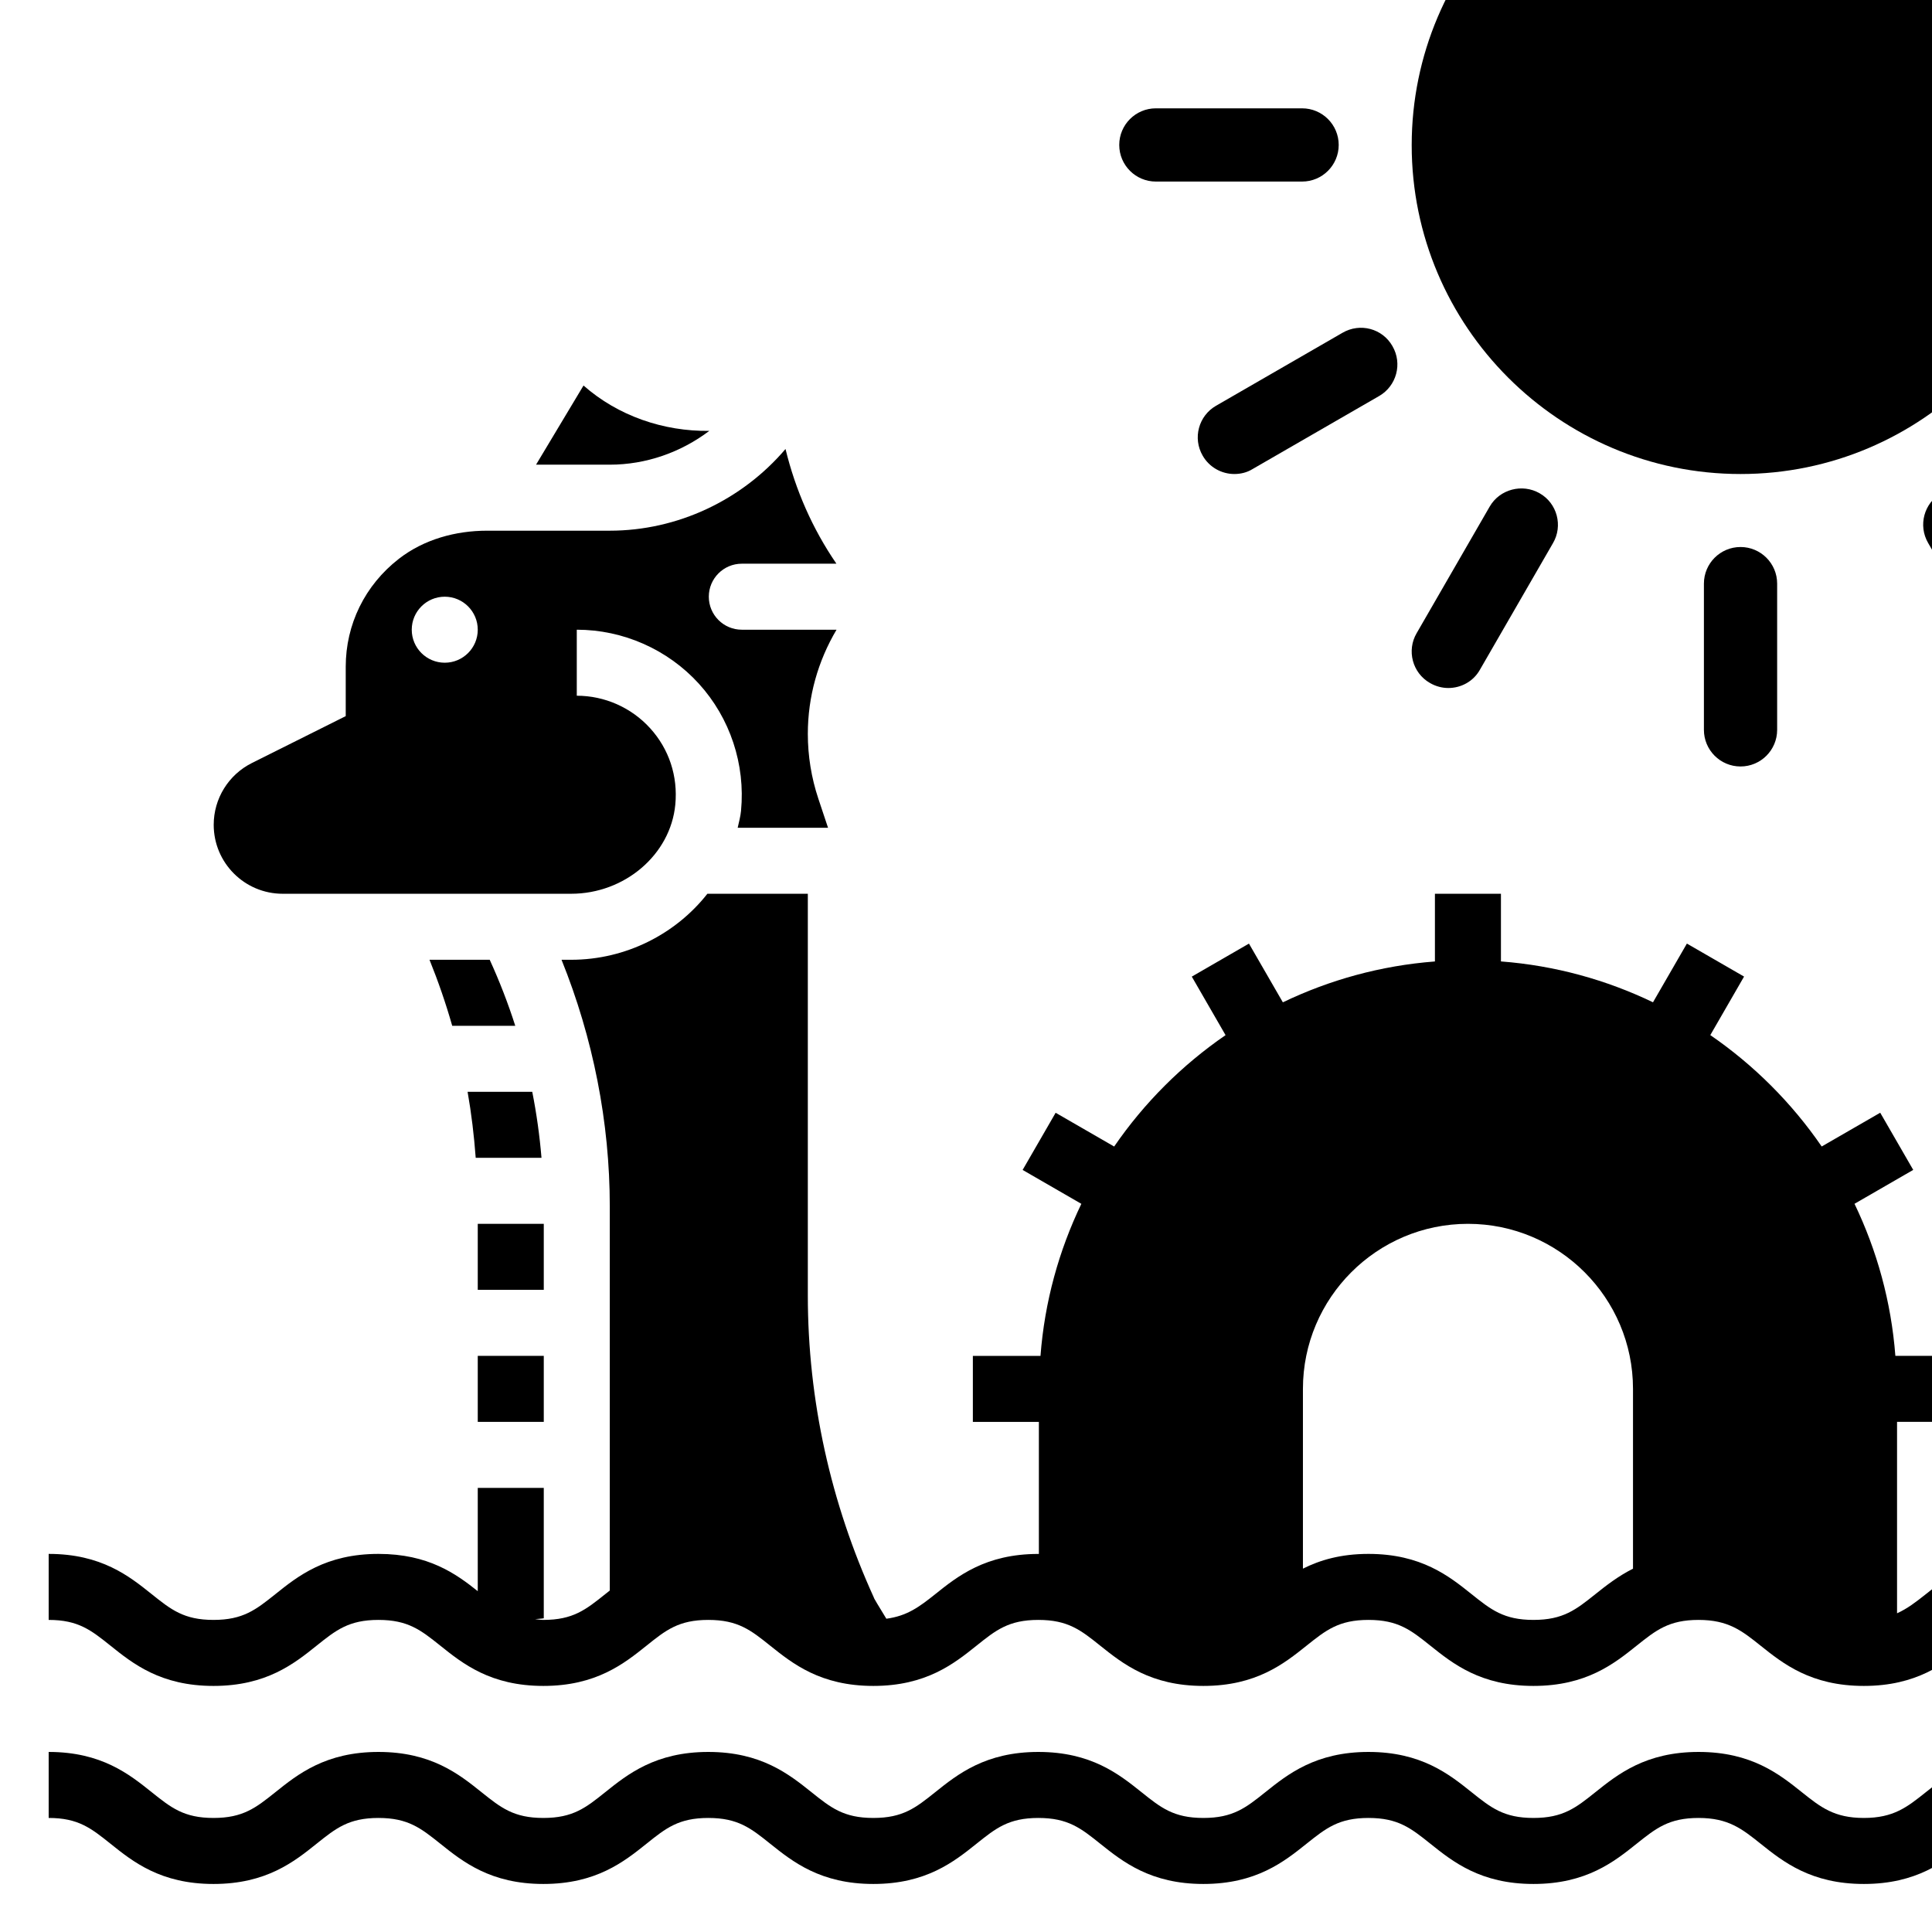 <?xml version="1.0" encoding="UTF-8" standalone="no"?>
<svg
   xmlns:dc="http://purl.org/dc/elements/1.1/"
   xmlns:cc="http://creativecommons.org/ns#"
   xmlns:rdf="http://www.w3.org/1999/02/22-rdf-syntax-ns#"
   xmlns:svg="http://www.w3.org/2000/svg"
   xmlns="http://www.w3.org/2000/svg"
   xmlns:sodipodi="http://sodipodi.sourceforge.net/DTD/sodipodi-0.dtd"
   xmlns:inkscape="http://www.inkscape.org/namespaces/inkscape"
   width="32"
   height="32"
   viewBox="0 0 32 32"
   version="1.1"
   id="svg3116"
   inkscape:version="1.0.1 (3bc2e813f5, 2020-09-07)"
   sodipodi:docname="ScoutSea.svg">
  <defs
     id="defs3110" />
  <sodipodi:namedview
     id="base"
     pagecolor="#ffffff"
     bordercolor="#666666"
     borderopacity="1.0"
     inkscape:pageopacity="0.0"
     inkscape:pageshadow="2"
     inkscape:zoom="8"
     inkscape:cx="25.950449"
     inkscape:cy="20.685304"
     inkscape:document-units="mm"
     inkscape:current-layer="g3143"
     inkscape:document-rotation="0"
     showgrid="false"
     inkscape:pagecheckerboard="true"
     units="px"
     inkscape:window-width="1267"
     inkscape:window-height="1040"
     inkscape:window-x="747"
     inkscape:window-y="21"
     inkscape:window-maximized="0" />
  <g
     inkscape:label="Layer 1"
     inkscape:groupmode="layer"
     id="layer1">
    <g
       id="g3143"
       transform="matrix(3.794,0,0,3.794,39.307,-132.606)">
      <g
         id="g20"
         transform="matrix(0.115,0,0,0.115,-8.428,36.274)">
        <g
           id="g952"
           transform="matrix(1.253,0,0,1.253,-17.461,-6.39)">
          <path
             d="M 58.873,44.219 C 58.571,44.459 58.31,44.66 58,44.799 V 39 h 2 v -2 h -2.051 c -0.126,-1.64 -0.558,-3.192 -1.238,-4.607 l 1.779,-1.027 -1,-1.732 -1.773,1.023 C 54.809,29.336 53.664,28.19 52.342,27.282 l 1.023,-1.773 -1.732,-1 -1.027,1.779 C 49.191,25.608 47.64,25.175 45.999,25.05 V 23 h -2 v 2.051 c -1.64,0.126 -3.192,0.558 -4.607,1.238 l -1.027,-1.779 -1.732,1 1.023,1.773 c -1.321,0.908 -2.467,2.053 -3.375,3.375 l -1.773,-1.023 -1,1.732 1.779,1.027 c -0.68,1.415 -1.113,2.966 -1.238,4.607 H 30 v 2 h 2 v 4.001 c -0.005,0 -0.01,-0.001 -0.016,-0.001 -1.601,0 -2.445,0.676 -3.124,1.219 -0.49,0.392 -0.858,0.661 -1.481,0.744 -0.214,-0.35 -0.398,-0.653 -0.376,-0.636 C 25.694,41.459 25,38.339 25,35.169 V 23 h -3.043 c -0.953,1.213 -2.464,2 -4.129,2 h -0.29 C 18.493,27.368 19,29.92 19,32.472 V 44.11 c -0.046,0.037 -0.094,0.074 -0.139,0.11 C 18.274,44.69 17.886,45 16.987,45 16.892,45 16.822,44.983 16.737,44.976 16.824,44.967 16.919,44.965 17,44.951 V 41 h -2 v 3.129 C 14.34,43.603 13.505,43 11.992,43 10.391,43 9.547,43.676 8.868,44.22 8.28,44.689 7.892,45 6.994,45 6.097,45 5.709,44.689 5.122,44.22 4.443,43.676 3.599,43 2,43 v 2 c 0.897,0 1.285,0.311 1.872,0.78 C 4.55,46.324 5.394,47 6.994,47 8.595,47 9.439,46.324 10.118,45.78 10.705,45.31 11.094,45 11.992,45 c 0.897,0 1.286,0.311 1.873,0.78 0.679,0.544 1.523,1.22 3.123,1.22 1.6,0 2.445,-0.676 3.124,-1.219 0.586,-0.47 0.974,-0.781 1.873,-0.781 0.899,0 1.288,0.311 1.875,0.781 0.679,0.543 1.524,1.219 3.125,1.219 1.601,0 2.446,-0.676 3.125,-1.219 0.587,-0.47 0.975,-0.781 1.874,-0.781 0.899,0 1.288,0.311 1.875,0.781 0.68,0.543 1.525,1.219 3.125,1.219 1.601,0 2.446,-0.676 3.125,-1.219 0.589,-0.47 0.977,-0.781 1.877,-0.781 0.899,0 1.287,0.311 1.875,0.781 0.679,0.543 1.523,1.219 3.123,1.219 1.602,0 2.447,-0.676 3.126,-1.219 0.589,-0.47 0.977,-0.781 1.877,-0.781 0.901,0 1.312,0.328 1.879,0.781 0.68,0.543 1.526,1.219 3.128,1.219 1.602,0 2.448,-0.676 3.127,-1.219 C 60.689,45.328 61.099,45 62,45 v -2 c -1.602,0 -2.448,0.676 -3.127,1.219 z M 46.984,45 C 46.086,45 45.697,44.689 45.11,44.22 44.431,43.676 43.586,43 41.986,43 41.141,43 40.511,43.19 40,43.447 V 38 c 0,-2.757 2.243,-5 5,-5 2.757,0 5,2.243 5,5 v 5.448 c -0.457,0.23 -0.818,0.515 -1.139,0.771 C 48.273,44.689 47.884,45 46.984,45 Z"
             id="path2" />
          <path
             d="M 56.994,51 C 56.093,51 55.683,50.672 55.115,50.219 54.436,49.676 53.589,49 51.987,49 50.385,49 49.54,49.676 48.861,50.219 48.273,50.689 47.884,51 46.984,51 46.086,51 45.697,50.689 45.11,50.22 44.431,49.676 43.586,49 41.986,49 40.385,49 39.54,49.676 38.861,50.219 38.273,50.689 37.884,51 36.984,51 36.085,51 35.696,50.689 35.109,50.219 34.43,49.676 33.585,49 31.984,49 30.383,49 29.539,49.676 28.86,50.219 28.272,50.689 27.884,51 26.985,51 26.086,51 25.697,50.689 25.11,50.219 24.431,49.676 23.585,49 21.985,49 20.385,49 19.54,49.676 18.861,50.22 18.274,50.69 17.886,51 16.987,51 16.089,51 15.701,50.689 15.114,50.22 14.436,49.676 13.591,49 11.992,49 10.391,49 9.547,49.676 8.868,50.22 8.28,50.689 7.892,51 6.994,51 6.097,51 5.709,50.689 5.122,50.22 4.443,49.676 3.599,49 2,49 v 2 c 0.897,0 1.285,0.311 1.872,0.78 C 4.55,52.324 5.394,53 6.994,53 8.595,53 9.439,52.324 10.118,51.78 10.705,51.31 11.094,51 11.992,51 c 0.897,0 1.286,0.311 1.873,0.78 0.679,0.544 1.523,1.22 3.123,1.22 1.6,0 2.445,-0.676 3.124,-1.219 0.586,-0.47 0.974,-0.781 1.873,-0.781 0.899,0 1.288,0.311 1.875,0.781 0.679,0.543 1.524,1.219 3.125,1.219 1.601,0 2.446,-0.676 3.125,-1.219 0.587,-0.47 0.975,-0.781 1.874,-0.781 0.899,0 1.288,0.311 1.875,0.781 0.68,0.543 1.525,1.219 3.125,1.219 1.601,0 2.446,-0.676 3.125,-1.219 0.589,-0.47 0.977,-0.781 1.877,-0.781 0.899,0 1.287,0.311 1.875,0.781 0.679,0.543 1.523,1.219 3.123,1.219 1.602,0 2.447,-0.676 3.126,-1.219 0.589,-0.47 0.977,-0.781 1.877,-0.781 0.901,0 1.312,0.328 1.879,0.781 0.68,0.543 1.526,1.219 3.128,1.219 1.602,0 2.448,-0.676 3.127,-1.219 C 60.689,51.328 61.099,51 62,51 v -2 c -1.602,0 -2.448,0.676 -3.127,1.219 C 58.305,50.672 57.895,51 56.994,51 Z"
             id="path4-0" />
          <path
             d="M 56.994,57 C 56.093,57 55.683,56.672 55.115,56.219 54.436,55.676 53.589,55 51.987,55 50.385,55 49.54,55.676 48.861,56.219 48.273,56.689 47.884,57 46.984,57 46.086,57 45.697,56.689 45.11,56.22 44.431,55.676 43.586,55 41.986,55 40.385,55 39.54,55.676 38.861,56.219 38.273,56.689 37.884,57 36.984,57 36.085,57 35.696,56.689 35.109,56.219 34.43,55.676 33.585,55 31.984,55 30.383,55 29.539,55.676 28.86,56.219 28.272,56.689 27.884,57 26.985,57 26.086,57 25.697,56.689 25.11,56.219 24.431,55.676 23.585,55 21.985,55 20.385,55 19.54,55.676 18.861,56.22 18.274,56.69 17.886,57 16.987,57 16.089,57 15.701,56.689 15.114,56.22 14.436,55.676 13.591,55 11.992,55 10.391,55 9.547,55.676 8.868,56.22 8.28,56.689 7.892,57 6.994,57 6.097,57 5.709,56.689 5.122,56.22 4.443,55.676 3.599,55 2,55 v 2 c 0.897,0 1.285,0.311 1.872,0.78 C 4.55,58.324 5.394,59 6.994,59 8.595,59 9.439,58.324 10.118,57.78 10.705,57.31 11.094,57 11.992,57 c 0.897,0 1.286,0.311 1.873,0.78 0.679,0.544 1.523,1.22 3.123,1.22 1.6,0 2.445,-0.676 3.124,-1.219 0.586,-0.47 0.974,-0.781 1.873,-0.781 0.899,0 1.288,0.311 1.875,0.781 0.679,0.543 1.524,1.219 3.125,1.219 1.601,0 2.446,-0.676 3.125,-1.219 0.587,-0.47 0.975,-0.781 1.874,-0.781 0.899,0 1.288,0.311 1.875,0.781 0.68,0.543 1.525,1.219 3.125,1.219 1.601,0 2.446,-0.676 3.125,-1.219 0.589,-0.47 0.977,-0.781 1.877,-0.781 0.899,0 1.287,0.311 1.875,0.781 0.679,0.543 1.523,1.219 3.123,1.219 1.602,0 2.447,-0.676 3.126,-1.219 0.589,-0.47 0.977,-0.781 1.877,-0.781 0.901,0 1.312,0.328 1.879,0.781 0.68,0.543 1.526,1.219 3.128,1.219 1.602,0 2.448,-0.676 3.127,-1.219 C 60.689,57.328 61.099,57 62,57 v -2 c -1.602,0 -2.448,0.676 -3.127,1.219 C 58.305,56.672 57.895,57 56.994,57 Z"
             id="path6-9" />
          <rect
             x="15"
             y="37"
             width="2"
             height="2"
             id="rect8" />
          <path
             d="m 16.931,31 c -0.056,-0.671 -0.149,-1.339 -0.28,-2 h -1.959 c 0.117,0.662 0.196,1.33 0.246,2 z"
             id="path10-7" />
          <path
             d="m 13.538,25 c 0.264,0.654 0.495,1.321 0.688,2 h 1.91 c -0.218,-0.682 -0.477,-1.35 -0.774,-2 z"
             id="path12-2" />
          <rect
             x="15"
             y="33"
             width="2"
             height="2"
             id="rect14" />
          <path
             d="M 20.985,20.298 C 21.067,19.438 20.796,18.615 20.22,17.982 19.652,17.358 18.843,17 18,17 v -2 c 1.406,0 2.754,0.597 3.7,1.637 0.945,1.04 1.411,2.443 1.276,3.851 C 22.96,20.664 22.911,20.83 22.875,21 h 2.737 L 25.318,20.118 C 25.107,19.483 25,18.823 25,18.156 25,17.027 25.308,15.947 25.87,15 H 23 c -0.552,0 -1,-0.448 -1,-1 0,-0.552 0.448,-1 1,-1 h 2.866 C 25.14,11.941 24.626,10.768 24.324,9.525 23.003,11.077 21.049,12 19,12 h -3.716 c -0.957,0 -1.917,0.264 -2.673,0.851 C 11.578,13.653 11,14.843 11,16.121 v 1.497 L 8.155,19.04 C 7.447,19.395 7,20.118 7,20.91 v 0 C 7,22.064 7.936,23 9.09,23 h 8.738 c 1.626,0 3.013,-1.187 3.157,-2.702 z M 14,16 v 0 c -0.552,0 -1,-0.448 -1,-1 v 0 c 0,-0.552 0.448,-1 1,-1 v 0 c 0.552,0 1,0.448 1,1 v 0 c 0,0.552 -0.448,1 -1,1 z"
             id="path16" />
          <path
             d="M 22.015,8.976 C 20.631,8.995 19.25,8.524 18.204,7.602 L 16.766,10 H 19 c 1.097,0 2.154,-0.373 3.015,-1.024 z"
             id="path18" />
        </g>
      </g>
      <g
         id="g941"
         transform="matrix(1.038,0,0,1.038,10.809,1.978)">
        <g
           id="g1003"
           transform="translate(-5.252,3.239)">
          <path
             d="m -7.822,30.521 c 0.763,0 1.383,-0.621 1.383,-1.383 0,-0.763 -0.621,-1.383 -1.383,-1.383 -0.763,0 -1.383,0.621 -1.383,1.383 0,0.763 0.621,1.383 1.383,1.383 z"
             id="path4-9"
             style="stroke-width:0.307" />
          <path
             d="m -7.822,27.447 c 0.085,0 0.154,-0.069 0.154,-0.154 v -0.615 c 0,-0.085 -0.069,-0.154 -0.154,-0.154 -0.085,0 -0.154,0.069 -0.154,0.154 v 0.615 c 0,0.085 0.069,0.154 0.154,0.154 z"
             id="path6-0"
             style="stroke-width:0.307" />
          <path
             d="m -7.976,30.982 v 0.615 c 0,0.085 0.069,0.154 0.154,0.154 0.085,0 0.154,-0.069 0.154,-0.154 v -0.615 c 0,-0.085 -0.069,-0.154 -0.154,-0.154 -0.085,0 -0.154,0.069 -0.154,0.154 z"
             id="path8-5"
             style="stroke-width:0.307" />
          <path
             d="m -8.877,27.617 c 0.028,0.049 0.08,0.077 0.133,0.077 0.026,0 0.053,-0.006 0.077,-0.021 0.073,-0.042 0.099,-0.136 0.056,-0.21 l -0.307,-0.532 c -0.042,-0.074 -0.136,-0.098 -0.21,-0.056 -0.073,0.042 -0.099,0.136 -0.056,0.21 z"
             id="path10-6"
             style="stroke-width:0.307" />
          <path
             d="m -6.977,30.601 c -0.073,0.042 -0.099,0.136 -0.056,0.21 l 0.307,0.532 c 0.028,0.049 0.08,0.077 0.133,0.077 0.026,0 0.053,-0.006 0.077,-0.021 0.073,-0.042 0.099,-0.136 0.056,-0.21 l -0.307,-0.532 c -0.042,-0.074 -0.136,-0.099 -0.21,-0.056 z"
             id="path12-6"
             style="stroke-width:0.307" />
          <path
             d="m -10.028,28.041 0.532,0.307 c 0.025,0.014 0.051,0.021 0.077,0.021 0.053,0 0.105,-0.027 0.133,-0.077 0.043,-0.073 0.018,-0.168 -0.056,-0.21 l -0.532,-0.307 c -0.073,-0.042 -0.168,-0.018 -0.21,0.056 -0.043,0.073 -0.018,0.168 0.056,0.21 z"
             id="path14-6"
             style="stroke-width:0.307" />
          <path
             d="m -6.302,30.193 0.532,0.307 c 0.025,0.014 0.051,0.021 0.077,0.021 0.053,0 0.105,-0.027 0.133,-0.077 0.043,-0.073 0.018,-0.168 -0.056,-0.21 l -0.532,-0.307 c -0.073,-0.042 -0.168,-0.018 -0.21,0.056 -0.043,0.073 -0.018,0.168 0.056,0.21 z"
             id="path16-5"
             style="stroke-width:0.307" />
          <path
             d="m -10.281,29.291 h 0.615 c 0.085,0 0.154,-0.069 0.154,-0.154 0,-0.085 -0.069,-0.154 -0.154,-0.154 h -0.615 c -0.085,0 -0.154,0.069 -0.154,0.154 0,0.085 0.069,0.154 0.154,0.154 z"
             id="path18-8"
             style="stroke-width:0.307" />
          <path
             d="m -6.132,29.137 c 0,0.085 0.069,0.154 0.154,0.154 h 0.615 c 0.085,0 0.154,-0.069 0.154,-0.154 0,-0.085 -0.069,-0.154 -0.154,-0.154 h -0.615 c -0.085,0 -0.154,0.069 -0.154,0.154 z"
             id="path20"
             style="stroke-width:0.307" />
          <path
             d="m -9.496,29.927 -0.532,0.307 c -0.073,0.042 -0.099,0.136 -0.056,0.21 0.028,0.049 0.08,0.077 0.133,0.077 0.026,0 0.053,-0.006 0.077,-0.021 l 0.532,-0.307 c 0.073,-0.042 0.099,-0.136 0.056,-0.21 -0.042,-0.074 -0.136,-0.099 -0.21,-0.056 z"
             id="path22"
             style="stroke-width:0.307" />
          <path
             d="m -6.225,28.369 c 0.026,0 0.053,-0.006 0.077,-0.021 l 0.532,-0.307 c 0.073,-0.042 0.099,-0.136 0.056,-0.21 -0.042,-0.074 -0.136,-0.099 -0.21,-0.056 l -0.532,0.307 c -0.073,0.042 -0.099,0.136 -0.056,0.21 0.028,0.049 0.08,0.077 0.133,0.077 z"
             id="path24"
             style="stroke-width:0.307" />
          <path
             d="m -8.877,30.658 -0.307,0.532 c -0.043,0.073 -0.018,0.168 0.056,0.21 0.024,0.014 0.051,0.021 0.077,0.021 0.053,0 0.105,-0.027 0.133,-0.077 l 0.307,-0.532 c 0.043,-0.073 0.018,-0.168 -0.056,-0.21 -0.073,-0.042 -0.168,-0.017 -0.21,0.056 z"
             id="path26"
             style="stroke-width:0.307" />
          <path
             d="m -6.977,27.673 c 0.024,0.014 0.051,0.021 0.077,0.021 0.053,0 0.105,-0.027 0.133,-0.077 l 0.307,-0.532 c 0.043,-0.073 0.018,-0.168 -0.056,-0.21 -0.073,-0.042 -0.168,-0.018 -0.21,0.056 l -0.307,0.532 c -0.042,0.073 -0.017,0.168 0.056,0.21 z"
             id="path28"
             style="stroke-width:0.307" />
        </g>
      </g>
      <g
         id="g1009"
         transform="matrix(0.636,0,0,0.595,-4.3,15.208)" />
    </g>
  </g>
</svg>
